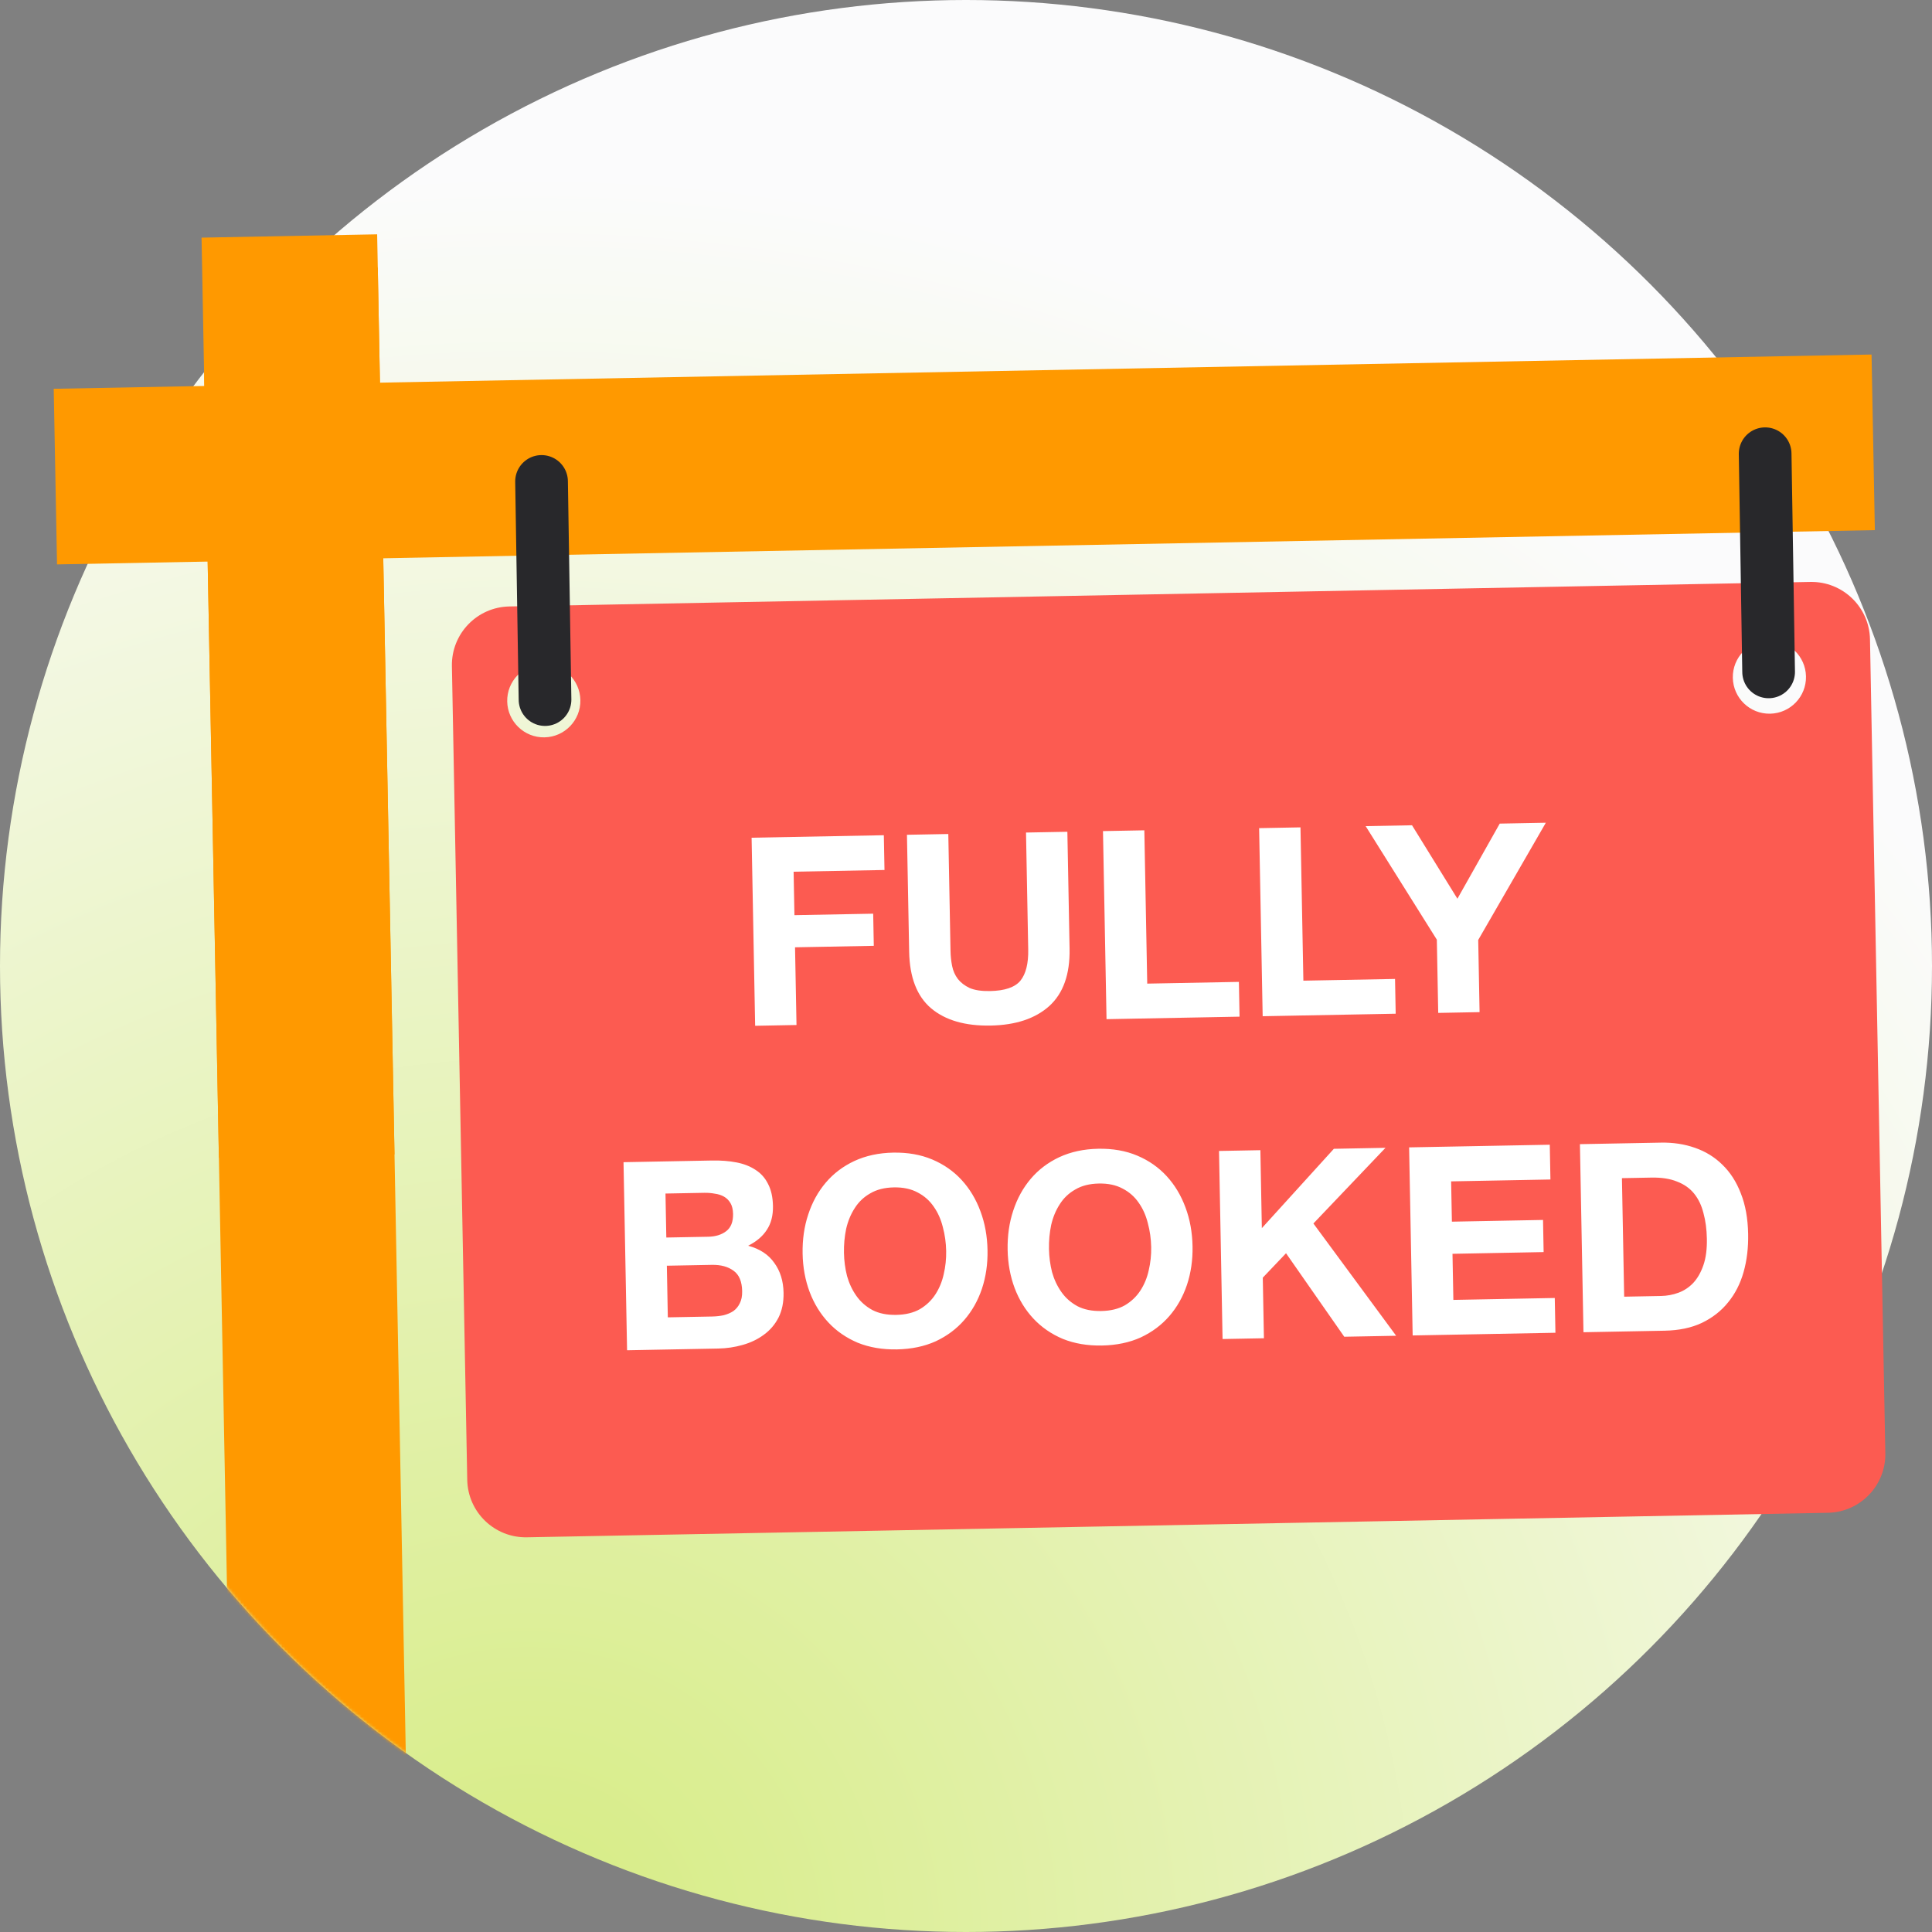 <svg width="660" height="660" viewBox="0 0 660 660" fill="none" xmlns="http://www.w3.org/2000/svg">
<rect x="0" y="0" width="660" height="660" fill="#808080" stroke="none"/>
<circle cx="330" cy="330" r="330" fill="url(#paint0_radial_104_193)"/>
<mask id="mask0_104_193" style="mask-type:alpha" maskUnits="userSpaceOnUse" x="0" y="0" width="660" height="660">
<circle cx="330" cy="330" r="330" fill="#D9D9D9"/>
</mask>
<g mask="url(#mask0_104_193)">
<rect x="69.065" y="92.519" width="60" height="578.804" transform="rotate(-1.08 69.065 92.519)" fill="#FF9900"/>
</g>
<rect x="639.347" y="121.112" width="60" height="621.106" transform="rotate(88.92 639.347 121.112)" fill="#FF9900"/>
<path fill-rule="evenodd" clip-rule="evenodd" d="M154.377 227.549C154.169 216.505 162.953 207.383 173.996 207.175L618.443 198.797C629.486 198.588 638.608 207.372 638.816 218.416L644.057 496.413C644.265 507.457 635.481 516.578 624.437 516.787L179.991 525.165C168.947 525.373 159.826 516.59 159.618 505.546L154.377 227.549ZM198.265 239.156C198.395 246.058 192.905 251.759 186.003 251.89C179.101 252.02 173.4 246.53 173.27 239.627C173.14 232.725 178.629 227.024 185.532 226.894C192.434 226.764 198.135 232.254 198.265 239.156ZM604.69 243.808C611.593 243.678 617.083 237.977 616.952 231.075C616.822 224.172 611.121 218.682 604.219 218.812C597.317 218.943 591.827 224.643 591.957 231.546C592.087 238.448 597.788 243.938 604.69 243.808Z" fill="#FC5B51"/>
<path d="M256.759 286.176L301.931 285.324L302.155 297.202L271.11 297.788L271.39 312.635L298.295 312.128L298.502 323.106L271.597 323.613L272.098 350.158L257.97 350.425L256.759 286.176ZM365.382 324.095C365.546 332.794 363.239 339.319 358.46 343.669C353.68 347.96 347.001 350.187 338.422 350.348C329.724 350.512 322.936 348.54 318.057 344.431C313.239 340.321 310.747 333.887 310.582 325.129L309.829 285.176L323.956 284.909L324.71 324.862C324.742 326.602 324.925 328.309 325.256 329.983C325.588 331.657 326.246 333.145 327.231 334.446C328.214 335.688 329.554 336.713 331.249 337.521C333.004 338.268 335.321 338.615 338.2 338.56C343.239 338.465 346.698 337.29 348.576 335.034C350.452 332.718 351.345 329.161 351.255 324.362L350.502 284.409L364.629 284.143L365.382 324.095ZM376.796 283.913L390.924 283.647L391.911 336.018L423.225 335.427L423.449 347.305L378.007 348.162L376.796 283.913ZM430.136 282.908L444.264 282.641L445.251 335.012L476.565 334.422L476.789 346.3L431.347 347.156L430.136 282.908ZM490.845 321.01L466.53 282.222L482.367 281.923L497.873 307.015L512.332 281.358L528.079 281.061L504.98 321.104L505.444 345.759L491.317 346.026L490.845 321.01ZM227.623 422.759L241.931 422.49C244.45 422.442 246.508 421.803 248.105 420.573C249.703 419.343 250.476 417.378 250.425 414.678C250.397 413.179 250.103 411.954 249.545 411.004C248.987 410.055 248.253 409.318 247.343 408.795C246.433 408.272 245.377 407.932 244.174 407.775C243.029 407.556 241.827 407.459 240.567 407.483L227.34 407.732L227.623 422.759ZM213.005 397.02L243.24 396.45C246.299 396.393 249.094 396.61 251.624 397.103C254.153 397.595 256.33 398.454 258.153 399.68C259.976 400.846 261.386 402.44 262.384 404.461C263.443 406.481 264 408.991 264.057 411.991C264.118 415.23 263.419 417.944 261.96 420.132C260.561 422.319 258.434 424.129 255.581 425.563C259.562 426.628 262.539 428.582 264.513 431.426C266.546 434.208 267.6 437.609 267.676 441.628C267.737 444.867 267.16 447.699 265.946 450.122C264.73 452.485 263.056 454.437 260.925 455.978C258.854 457.517 256.445 458.673 253.699 459.445C251.013 460.215 248.23 460.628 245.351 460.682L214.217 461.269L213.005 397.02ZM228.137 450.025L243.254 449.74C244.634 449.714 245.952 449.569 247.207 449.305C248.461 448.981 249.562 448.511 250.511 447.893C251.458 447.215 252.192 446.331 252.711 445.241C253.291 444.15 253.565 442.764 253.533 441.084C253.471 437.785 252.497 435.463 250.611 434.118C248.724 432.714 246.251 432.04 243.192 432.098L227.805 432.388L228.137 450.025ZM288.312 428.007C288.363 430.706 288.712 433.34 289.361 435.908C290.068 438.415 291.131 440.676 292.549 442.689C293.968 444.703 295.798 446.319 298.042 447.537C300.284 448.695 302.995 449.244 306.174 449.184C309.354 449.124 312.042 448.473 314.239 447.231C316.435 445.93 318.203 444.246 319.545 442.18C320.886 440.115 321.833 437.816 322.385 435.286C322.996 432.694 323.277 430.048 323.226 427.348C323.173 424.529 322.791 421.806 322.081 419.178C321.432 416.55 320.398 414.229 318.98 412.216C317.56 410.142 315.73 408.526 313.487 407.368C311.244 406.15 308.533 405.571 305.353 405.631C302.174 405.691 299.486 406.372 297.29 407.674C295.093 408.915 293.325 410.599 291.984 412.725C290.643 414.79 289.667 417.149 289.057 419.801C288.507 422.452 288.259 425.187 288.312 428.007ZM274.184 428.273C274.094 423.474 274.73 419.021 276.093 414.915C277.455 410.748 279.456 407.11 282.098 403.999C284.74 400.889 287.994 398.427 291.861 396.614C295.787 394.8 300.21 393.846 305.129 393.753C310.108 393.66 314.564 394.446 318.496 396.112C322.428 397.778 325.773 400.116 328.53 403.124C331.287 406.133 333.425 409.693 334.942 413.805C336.459 417.857 337.263 422.283 337.353 427.082C337.441 431.761 336.804 436.154 335.441 440.26C334.077 444.307 332.074 447.855 329.431 450.906C326.788 453.956 323.533 456.388 319.667 458.201C315.799 459.954 311.376 460.878 306.396 460.972C301.477 461.064 297.022 460.308 293.031 458.703C289.099 457.037 285.755 454.729 282.999 451.781C280.243 448.832 278.107 445.362 276.592 441.37C275.075 437.318 274.273 432.952 274.184 428.273ZM358.348 426.686C358.399 429.386 358.749 432.02 359.397 434.588C360.105 437.095 361.168 439.355 362.586 441.369C364.004 443.383 365.835 444.998 368.078 446.216C370.32 447.374 373.031 447.923 376.211 447.863C379.39 447.803 382.078 447.153 384.275 445.911C386.471 444.609 388.24 442.926 389.581 440.86C390.922 438.794 391.869 436.496 392.422 433.965C393.033 431.373 393.313 428.728 393.262 426.028C393.209 423.209 392.828 420.485 392.118 417.858C391.468 415.23 390.434 412.909 389.016 410.895C387.597 408.822 385.766 407.206 383.524 406.048C381.28 404.83 378.569 404.251 375.39 404.311C372.21 404.371 369.522 405.052 367.327 406.353C365.13 407.595 363.361 409.279 362.021 411.404C360.68 413.47 359.704 415.829 359.094 418.481C358.544 421.132 358.295 423.867 358.348 426.686ZM344.221 426.953C344.13 422.153 344.766 417.701 346.129 413.594C347.491 409.428 349.493 405.789 352.135 402.679C354.777 399.569 358.031 397.107 361.897 395.294C365.824 393.479 370.247 392.526 375.166 392.433C380.145 392.339 384.6 393.125 388.532 394.792C392.465 396.458 395.809 398.795 398.566 401.804C401.324 404.812 403.461 408.373 404.979 412.485C406.496 416.537 407.299 420.963 407.39 425.762C407.478 430.441 406.84 434.834 405.478 438.94C404.114 442.987 402.11 446.535 399.467 449.585C396.824 452.636 393.569 455.067 389.703 456.881C385.835 458.634 381.412 459.557 376.433 459.651C371.514 459.744 367.059 458.988 363.068 457.383C359.136 455.717 355.792 453.409 353.035 450.461C350.279 447.512 348.144 444.042 346.628 440.05C345.111 435.997 344.309 431.632 344.221 426.953ZM416.436 393.185L430.563 392.919L431.066 419.554L455.669 392.446L473.306 392.113L448.679 417.962L476.947 456.316L459.22 456.65L439.329 428.13L431.385 436.471L431.775 457.168L417.647 457.434L416.436 393.185ZM481.376 391.961L529.427 391.055L529.651 402.933L495.727 403.573L495.987 417.34L527.121 416.753L527.328 427.731L496.194 428.318L496.49 444.066L531.134 443.412L531.358 455.29L482.587 456.21L481.376 391.961ZM554.839 442.966L567.437 442.728C569.477 442.69 571.45 442.322 573.357 441.626C575.265 440.93 576.954 439.818 578.425 438.29C579.896 436.702 581.058 434.67 581.911 432.193C582.765 429.717 583.158 426.709 583.091 423.17C583.03 419.93 582.645 417.027 581.937 414.46C581.287 411.832 580.225 409.601 578.75 407.769C577.275 405.936 575.329 404.563 572.912 403.648C570.553 402.672 567.634 402.217 564.154 402.283L554.076 402.473L554.839 442.966ZM539.725 390.861L567.44 390.339C571.579 390.261 575.431 390.848 578.995 392.101C582.619 393.353 585.746 395.275 588.375 397.865C591.065 400.455 593.166 403.716 594.681 407.648C596.255 411.579 597.093 416.214 597.193 421.553C597.282 426.233 596.763 430.563 595.638 434.545C594.513 438.527 592.748 441.981 590.342 444.907C587.997 447.831 585.011 450.168 581.383 451.917C577.814 453.604 573.57 454.495 568.651 454.587L540.936 455.11L539.725 390.861Z" fill="white"/>
<path d="M186.188 238.989L185 164.465" stroke="#28282B" stroke-width="18" stroke-linecap="round"/>
<path d="M604.188 229.524L603 155" stroke="#28282B" stroke-width="18" stroke-linecap="round"/>
<rect x="68.851" y="81.181" width="60" height="314.37" transform="rotate(-1.08 68.851 81.181)" fill="#FF9900"/>
<defs>
<radialGradient id="paint0_radial_104_193" cx="0" cy="0" r="1" gradientUnits="userSpaceOnUse" gradientTransform="translate(181 660) rotate(-60.629) scale(598.418)">
<stop stop-color="#D6EC83"/>
<stop offset="1" stop-color="#FBFBFC"/>
</radialGradient>
</defs>
</svg>
